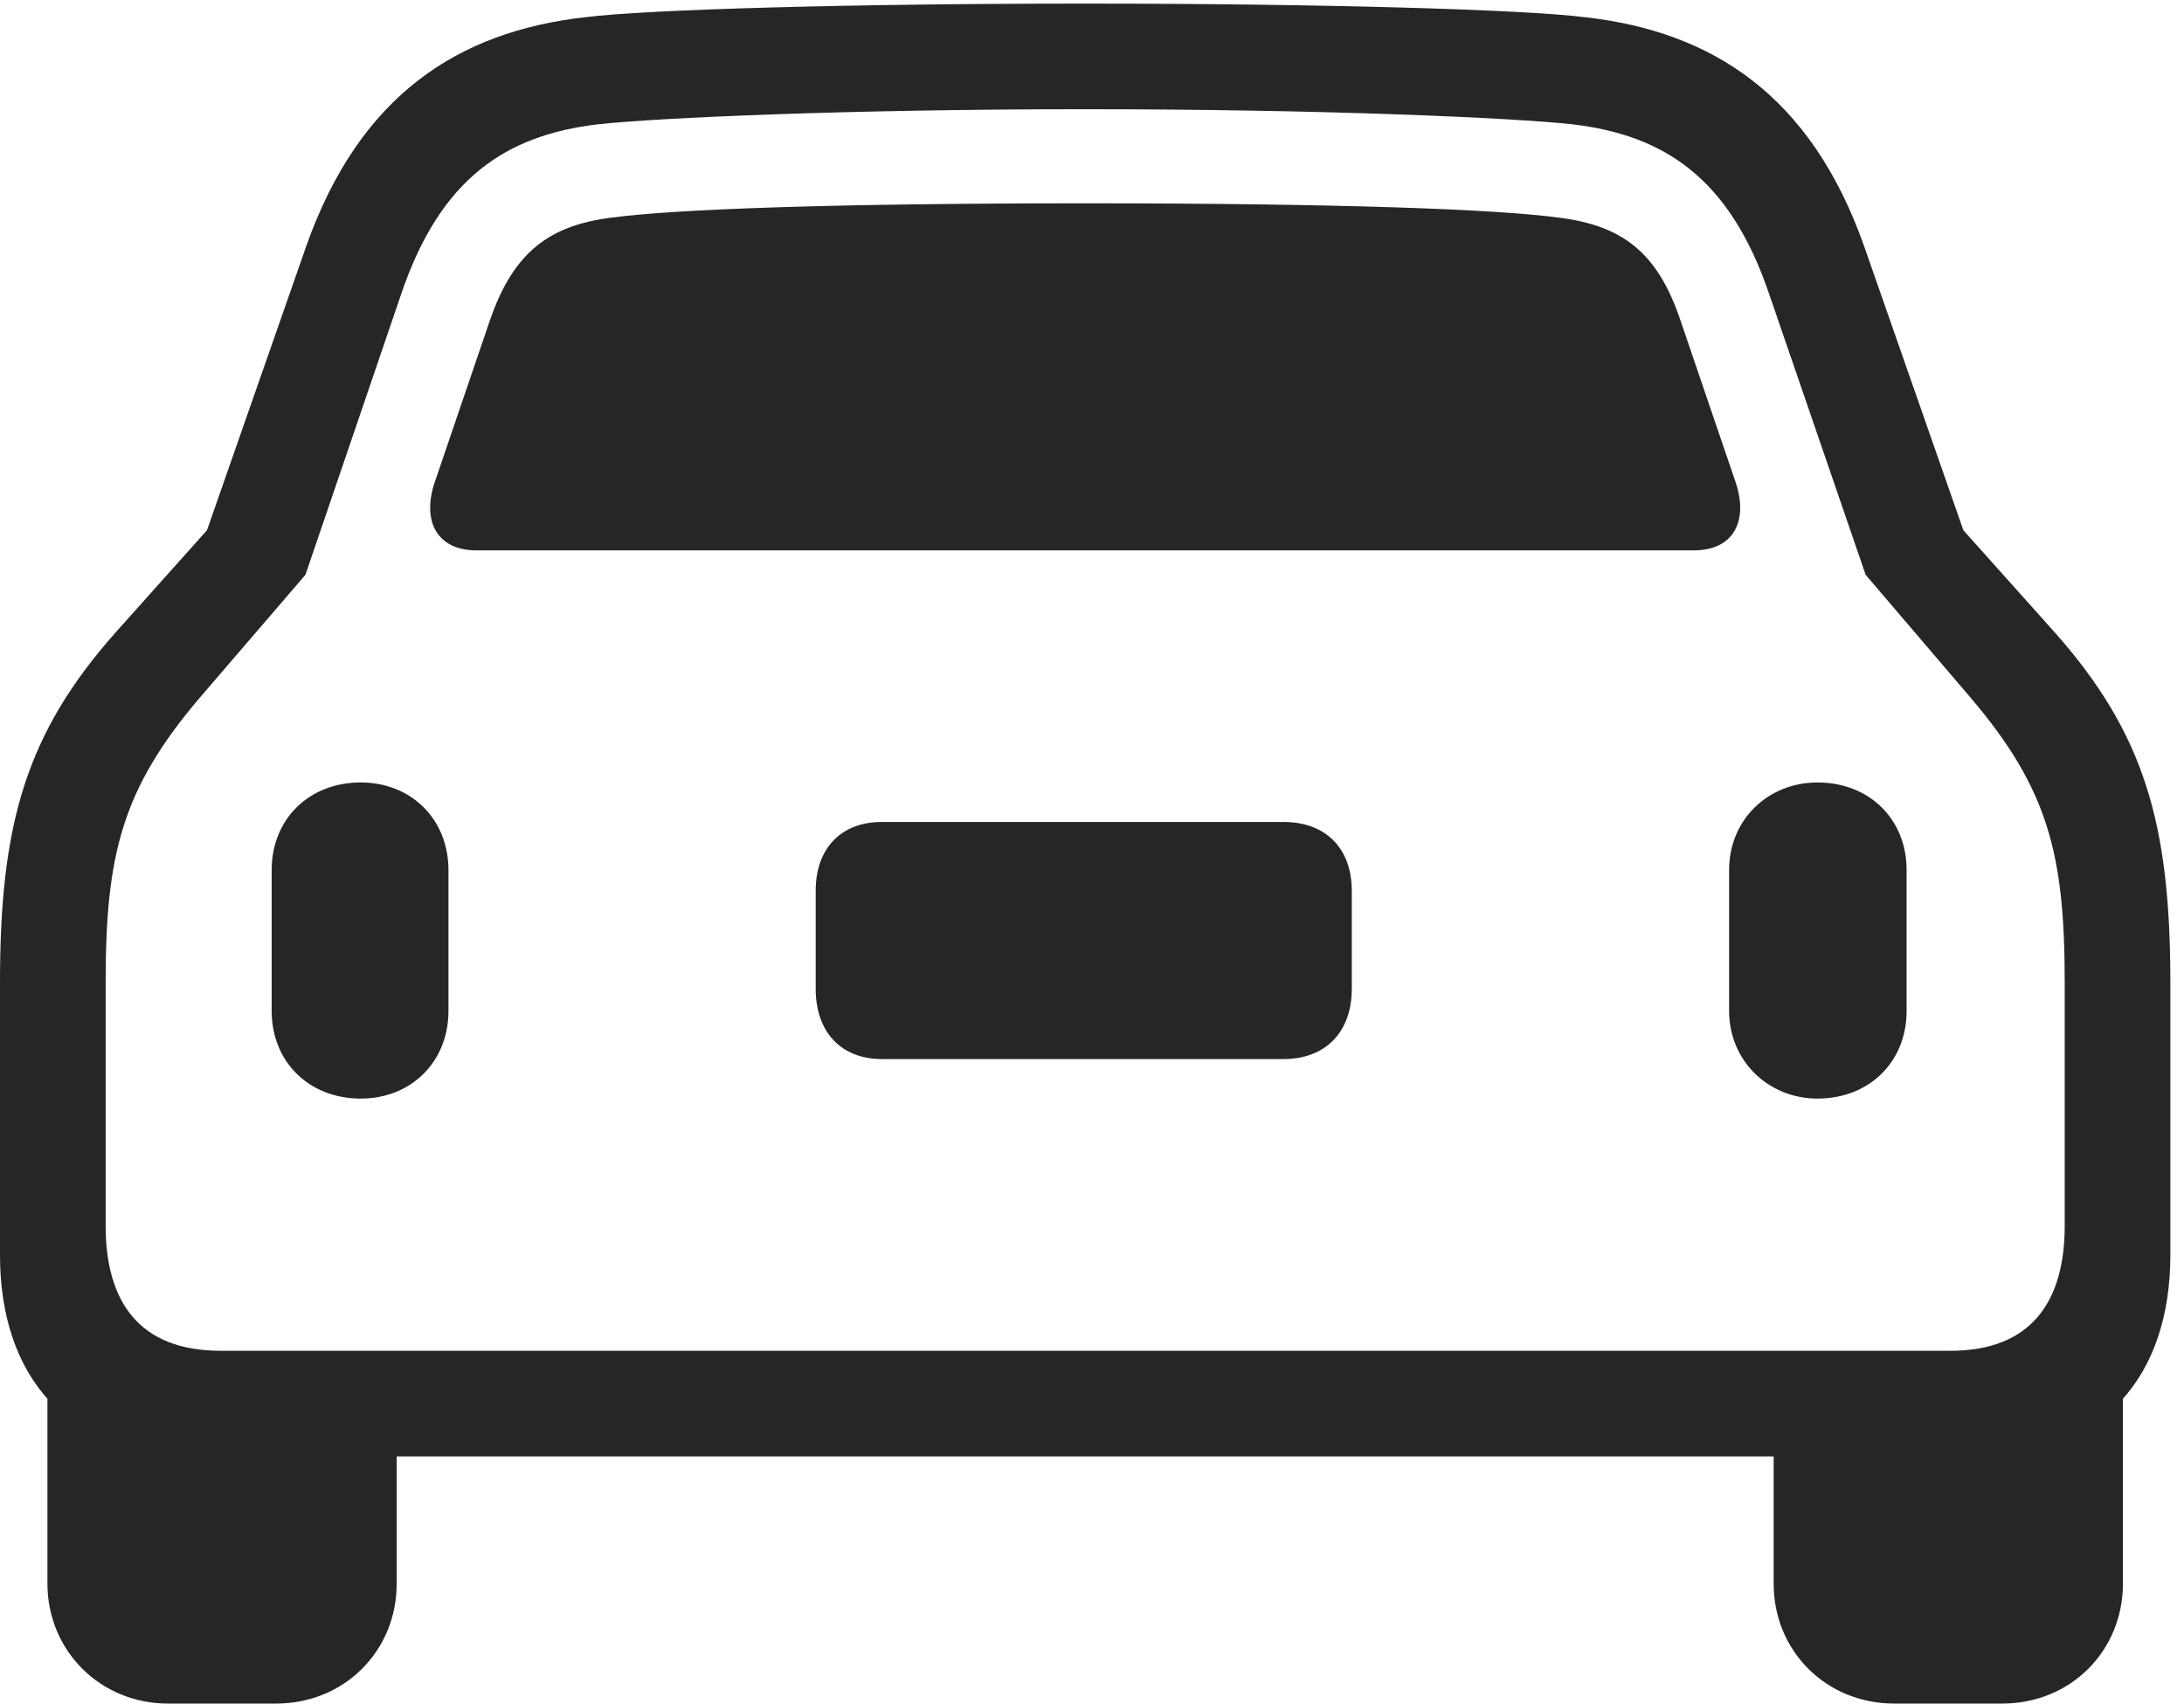 <?xml version="1.0" encoding="UTF-8"?>
<!--Generator: Apple Native CoreSVG 326-->
<!DOCTYPE svg
PUBLIC "-//W3C//DTD SVG 1.1//EN"
       "http://www.w3.org/Graphics/SVG/1.1/DTD/svg11.dtd">
<svg version="1.1" xmlns="http://www.w3.org/2000/svg" xmlns:xlink="http://www.w3.org/1999/xlink" viewBox="0 0 59.355 46.309">
 <g>
  <rect height="46.309" opacity="0" width="59.355" x="0" y="0"/>
  <path d="M0 34.121C0 37.402 1.836 39.59 5.254 39.59L53.73 39.59C57.148 39.59 58.984 37.402 58.984 34.121L58.984 26.699C58.984 22.402 58.281 19.941 55.84 17.188L53.359 14.414L50.664 6.699C49.219 2.598 46.543 0.859 43.086 0.469C41.387 0.254 35.801 0.098 29.492 0.098C23.184 0.098 17.598 0.254 15.898 0.469C12.441 0.859 9.766 2.598 8.32 6.699L5.625 14.414L3.145 17.188C0.703 19.941 0 22.402 0 26.699ZM2.871 33.32L2.871 26.699C2.871 23.223 3.32 21.445 5.43 18.965L8.301 15.625L10.898 8.008C11.973 4.824 13.77 3.672 16.25 3.379C17.852 3.203 23.008 2.969 29.492 2.969C35.977 2.969 41.133 3.203 42.734 3.379C45.215 3.672 47.012 4.824 48.086 8.008L50.703 15.625L53.555 18.965C55.664 21.445 56.113 23.223 56.113 26.699L56.113 33.32C56.113 35.391 55.195 36.719 53.008 36.719L5.996 36.719C3.789 36.719 2.871 35.391 2.871 33.32ZM12.949 14.961L46.035 14.961C47.129 14.961 47.52 14.141 47.168 13.105L45.664 8.691C45.039 6.836 44.062 6.133 42.383 5.918C40.664 5.684 36.309 5.527 29.492 5.527C22.676 5.527 18.32 5.684 16.602 5.918C14.941 6.133 13.965 6.836 13.32 8.691L11.816 13.105C11.465 14.141 11.855 14.961 12.949 14.961ZM9.805 29.863C11.172 29.863 12.188 28.867 12.188 27.48L12.188 23.652C12.188 22.266 11.172 21.27 9.805 21.27C8.379 21.27 7.383 22.285 7.383 23.652L7.383 27.48C7.383 28.848 8.379 29.863 9.805 29.863ZM23.965 28.789L34.883 28.789C36.016 28.789 36.738 28.066 36.738 26.875L36.738 24.219C36.738 23.047 36.016 22.344 34.883 22.344L23.965 22.344C22.871 22.344 22.168 23.047 22.168 24.219L22.168 26.875C22.168 28.066 22.871 28.789 23.965 28.789ZM49.395 29.863C50.801 29.863 51.816 28.867 51.816 27.48L51.816 23.652C51.816 22.266 50.801 21.27 49.395 21.27C48.047 21.27 46.992 22.285 46.992 23.652L46.992 27.48C46.992 28.828 48.047 29.863 49.395 29.863ZM4.57 46.309L7.5 46.309C9.355 46.309 10.781 44.883 10.781 43.047L10.781 38.379L1.289 37.031L1.289 43.047C1.289 44.863 2.715 46.309 4.57 46.309ZM51.484 46.309L54.414 46.309C56.27 46.309 57.695 44.883 57.695 43.047L57.695 37.031L48.203 38.379L48.203 43.047C48.203 44.883 49.629 46.309 51.484 46.309Z" fill="black" fill-opacity="0.85"/>
 </g>
</svg>
